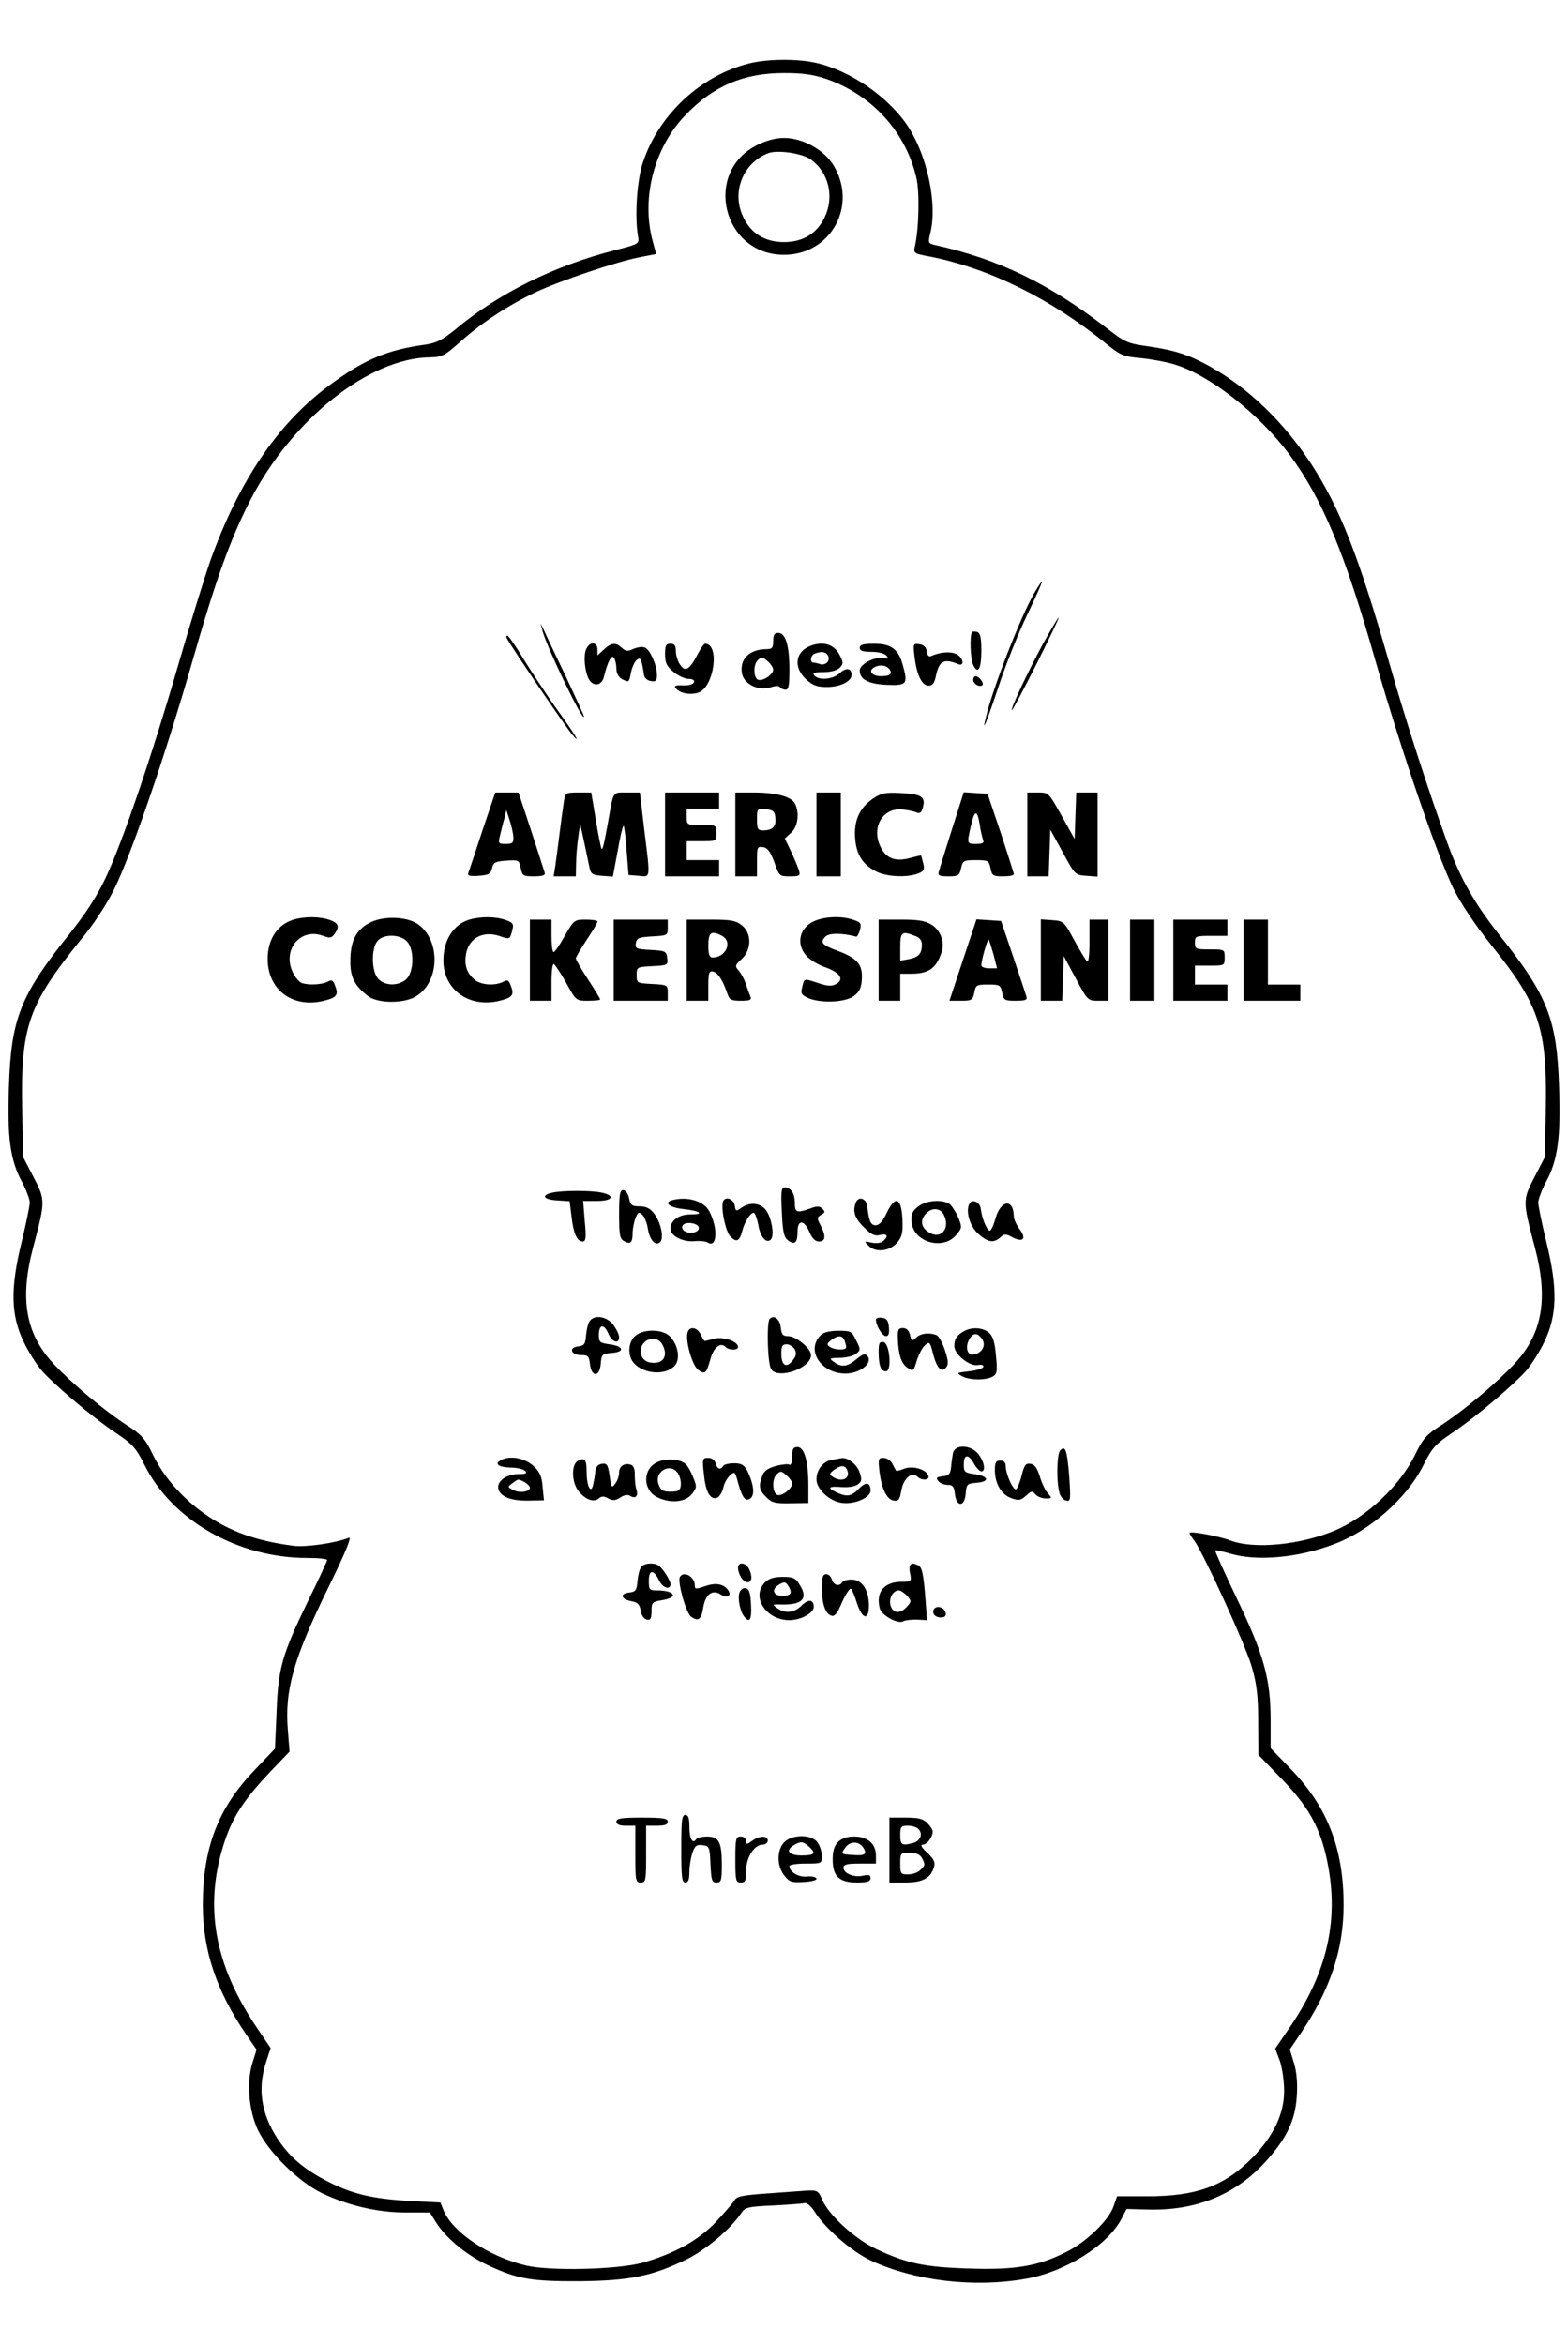 <?xml version="1.0" standalone="no"?>
<!DOCTYPE svg PUBLIC "-//W3C//DTD SVG 20010904//EN"
 "http://www.w3.org/TR/2001/REC-SVG-20010904/DTD/svg10.dtd">
<svg version="1.0" xmlns="http://www.w3.org/2000/svg"
 width="580pt" height="867pt" viewBox="0 0 580 867"
 preserveAspectRatio="xMidYMid meet">

<g transform="translate(0,867) scale(0.1,-0.1)"
fill="#000000" stroke="none">
<path d="M2773 8436 c-179 -44 -335 -188 -394 -364 -23 -66 -32 -203 -19 -275
5 -29 4 -29 -85 -52 -224 -57 -431 -159 -592 -294 -47 -38 -69 -49 -108 -55
-143 -19 -230 -56 -360 -153 -188 -140 -331 -351 -436 -643 -22 -63 -76 -237
-119 -386 -98 -338 -207 -658 -269 -789 -33 -70 -75 -134 -138 -213 -178 -222
-212 -310 -220 -558 -7 -188 5 -275 48 -353 16 -30 29 -65 29 -77 0 -12 -14
-80 -31 -150 -41 -168 -39 -266 8 -364 17 -36 47 -83 66 -106 49 -55 189 -174
276 -232 62 -42 74 -55 106 -119 102 -204 345 -343 601 -343 41 0 74 -3 74 -8
0 -4 -31 -71 -70 -150 -97 -200 -111 -249 -117 -412 l-6 -135 -77 -81 c-134
-140 -189 -285 -190 -495 0 -169 50 -319 160 -480 l39 -57 -15 -48 c-23 -73
-14 -178 21 -251 40 -82 151 -191 237 -232 98 -46 206 -71 309 -71 l89 0 24
-38 c36 -57 111 -119 191 -157 109 -51 160 -60 340 -59 183 2 265 18 393 80
72 35 165 113 204 172 14 21 25 24 119 28 57 3 110 7 117 9 6 2 23 -12 36 -33
39 -62 137 -146 206 -179 163 -76 383 -102 575 -68 147 26 304 125 354 223
l18 35 79 -2 c173 -5 318 52 428 169 83 89 118 159 123 253 3 47 -1 89 -11
121 l-15 49 38 56 c111 163 161 312 161 478 0 207 -59 360 -191 498 l-79 82 0
103 c0 153 -25 242 -125 450 -46 96 -82 176 -80 178 2 2 27 -4 56 -12 97 -29
249 -16 381 34 136 50 272 171 333 293 32 64 44 77 106 119 87 58 227 177 276
232 19 23 49 70 66 106 47 98 49 196 8 364 -17 70 -31 138 -31 150 0 12 13 47
29 77 43 78 55 165 48 353 -8 247 -42 335 -219 557 -92 116 -146 210 -193 339
-73 202 -153 448 -215 665 -115 402 -183 575 -290 740 -102 155 -231 280 -376
361 -78 43 -127 59 -230 74 -72 10 -83 14 -153 69 -212 163 -397 253 -632 305
-26 6 -27 7 -17 48 25 106 -12 279 -81 387 -72 112 -219 213 -349 240 -68 14
-173 13 -239 -3z m287 -59 c168 -60 291 -196 330 -366 12 -52 9 -190 -6 -252
-6 -25 -3 -27 58 -38 216 -43 442 -154 645 -318 58 -47 67 -51 133 -57 39 -4
94 -14 123 -23 129 -38 314 -182 427 -334 121 -163 204 -361 320 -770 95 -330
225 -709 286 -834 29 -58 80 -134 144 -214 174 -216 203 -305 198 -597 l-3
-181 -39 -75 c-44 -85 -44 -88 1 -258 51 -191 29 -320 -74 -431 -68 -73 -187
-173 -272 -228 -56 -36 -68 -50 -97 -110 -55 -113 -178 -229 -295 -279 -128
-54 -301 -71 -389 -37 -42 16 -150 36 -150 27 0 -2 8 -16 19 -30 38 -56 191
-390 212 -467 18 -62 23 -108 23 -201 l1 -122 86 -89 c95 -98 138 -173 164
-284 52 -227 9 -428 -140 -643 l-48 -70 17 -45 c9 -26 16 -76 16 -112 0 -85
-40 -168 -119 -248 -103 -104 -206 -141 -387 -141 l-112 0 -13 -37 c-17 -51
-101 -133 -177 -170 -103 -52 -190 -66 -360 -60 -163 5 -228 19 -341 72 -80
38 -177 127 -200 183 -13 32 -19 35 -56 33 -11 -1 -74 -5 -139 -10 -102 -7
-121 -11 -130 -27 -6 -10 -37 -46 -69 -80 -62 -66 -156 -118 -272 -150 -91
-25 -340 -31 -429 -10 -136 32 -271 122 -305 203 l-12 30 -117 6 c-137 8 -212
26 -304 74 -85 44 -137 89 -181 155 -62 95 -75 187 -42 287 l16 49 -46 68
c-166 242 -204 466 -120 708 30 85 73 149 165 246 l71 74 -6 76 c-13 151 20
267 153 538 58 118 84 181 73 177 -48 -20 -160 -36 -206 -30 -139 18 -238 54
-331 120 -83 60 -148 134 -188 216 -29 60 -41 74 -97 110 -85 55 -204 155
-272 228 -103 111 -125 240 -74 431 45 170 45 173 1 258 l-39 75 -3 175 c-6
307 22 387 218 629 47 56 96 132 123 187 63 127 192 504 288 839 86 301 141
455 216 600 154 297 439 524 665 526 43 1 53 6 109 56 82 73 178 136 281 185
92 43 302 114 389 130 l56 11 -14 52 c-41 158 8 343 122 461 103 108 215 156
365 156 74 0 110 -6 160 -23z"/>
<path d="M2801 8134 c-202 -101 -128 -406 99 -406 175 0 275 185 181 334 -36
56 -113 98 -181 98 -30 0 -65 -9 -99 -26z m197 -53 c68 -48 89 -139 52 -215
-29 -60 -80 -91 -150 -91 -70 0 -121 31 -150 91 -45 91 -4 199 90 237 33 14
126 1 158 -22z"/>
<path d="M3826 6478 c-50 -86 -154 -352 -180 -463 -15 -60 3 -17 48 118 25 76
72 194 105 263 61 127 71 156 27 82z"/>
<path d="M3857 6288 c-57 -106 -120 -239 -114 -244 1 -2 42 74 90 169 47 94
85 172 83 174 -1 2 -28 -43 -59 -99z"/>
<path d="M2006 6340 c14 -58 153 -346 154 -319 0 4 -31 71 -68 150 -38 79 -74
155 -80 169 l-12 25 6 -25z"/>
<path d="M3596 6333 c-10 -10 -7 -103 5 -124 17 -33 29 -11 29 56 0 45 -4 64
-14 68 -8 3 -17 3 -20 0z"/>
<path d="M2860 6300 c0 -25 -4 -30 -24 -30 -65 0 -102 -38 -91 -92 9 -39 63
-64 106 -49 18 6 31 6 34 0 4 -5 13 -9 21 -9 11 0 14 16 14 74 0 88 -14 136
-41 136 -14 0 -19 -7 -19 -30z m-18 -77 c10 -9 18 -22 18 -29 0 -18 -39 -44
-56 -37 -17 6 -18 55 -2 71 15 15 18 15 40 -5z"/>
<path d="M1876 6308 c24 -43 218 -328 240 -353 37 -43 13 -3 -64 104 -33 47
-84 124 -114 172 -29 49 -57 88 -61 89 -5 0 -5 -6 -1 -12z"/>
<path d="M2165 6260 c-7 -33 2 -88 17 -107 18 -23 45 -15 52 15 13 55 29 84
37 70 5 -7 9 -25 9 -40 0 -17 8 -31 19 -38 28 -14 28 -14 35 24 4 19 13 39 21
46 15 12 18 4 27 -55 2 -12 12 -21 26 -23 18 -3 22 1 22 23 0 36 -26 94 -45
101 -9 4 -28 1 -42 -5 -21 -10 -29 -9 -43 4 -23 21 -39 19 -67 -7 l-23 -21 0
21 c0 35 -37 29 -45 -8z"/>
<path d="M2460 6251 c0 -32 6 -44 31 -65 17 -14 42 -26 56 -26 15 0 23 -5 20
-12 -2 -8 -19 -13 -41 -12 -28 1 -34 -2 -26 -11 16 -19 55 -26 85 -15 57 22
78 180 23 180 -4 0 -16 -17 -27 -38 -30 -58 -46 -68 -65 -40 -9 12 -16 35 -16
50 0 21 -5 28 -20 28 -17 0 -20 -7 -20 -39z"/>
<path d="M3000 6283 c-58 -21 -67 -79 -19 -124 25 -23 40 -29 78 -29 49 0 91
21 91 45 0 25 -21 28 -44 6 -25 -23 -78 -28 -94 -8 -8 9 0 12 33 12 28 0 50 6
61 16 14 15 14 19 0 47 -20 39 -59 52 -106 35z m64 -40 c7 -18 -12 -35 -32
-28 -8 3 -18 5 -23 5 -14 0 -11 28 4 33 25 11 45 7 51 -10z"/>
<path d="M3180 6275 c0 -11 12 -15 44 -15 25 0 48 -6 55 -14 9 -11 7 -12 -13
-9 -31 6 -86 -23 -86 -46 0 -33 32 -50 100 -53 74 -3 79 2 60 71 -16 61 -43
81 -107 81 -40 0 -53 -4 -53 -15z m109 -78 c14 -18 4 -27 -30 -27 -32 0 -48
18 -28 31 20 13 45 11 58 -4z"/>
<path d="M3383 6241 c8 -67 27 -106 52 -106 14 0 21 9 26 32 12 59 29 70 82
48 25 -11 22 22 -4 36 -21 11 -58 9 -91 -5 -12 -6 -17 -2 -20 16 -2 15 -11 24
-27 26 -23 4 -24 2 -18 -47z"/>
<path d="M3600 6156 c0 -15 24 -28 34 -19 7 7 -13 33 -25 33 -5 0 -9 -6 -9
-14z"/>
<path d="M1784 5598 c-26 -79 -49 -149 -52 -156 -3 -10 6 -12 39 -10 37 3 44
7 49 28 5 22 12 25 53 28 46 3 47 2 53 -27 6 -29 9 -31 50 -31 30 0 42 4 39
13 -2 6 -24 76 -50 155 l-47 142 -43 0 -43 0 -48 -142z m115 -25 c1 -19 -4
-23 -28 -23 -28 0 -29 1 -21 33 4 17 11 46 16 62 l7 30 13 -40 c7 -22 13 -50
13 -62z"/>
<path d="M2086 5708 c-3 -18 -10 -71 -16 -118 -6 -47 -13 -102 -16 -122 l-6
-38 41 0 41 0 1 48 c0 26 4 70 8 97 l7 50 13 -60 c7 -33 16 -76 20 -95 6 -32
10 -35 48 -38 l40 -3 18 96 c9 53 19 94 22 92 2 -3 8 -45 11 -94 l7 -88 38 -3
c44 -4 43 -15 20 171 l-16 137 -48 0 c-54 0 -49 8 -69 -105 -16 -89 -21 -108
-25 -103 -2 2 -12 50 -21 106 l-17 102 -48 0 c-46 0 -48 -1 -53 -32z"/>
<path d="M2460 5585 l0 -155 100 0 100 0 0 30 0 30 -60 0 -60 0 0 35 0 35 55
0 c54 0 55 0 55 30 0 30 -1 30 -55 30 -54 0 -55 0 -55 30 l0 30 60 0 60 0 0
30 0 30 -100 0 -100 0 0 -155z"/>
<path d="M2720 5585 l0 -155 40 0 40 0 0 56 c0 52 1 55 22 52 17 -2 27 -16 42
-55 18 -52 19 -53 58 -53 36 0 39 2 33 23 -4 12 -17 43 -29 69 l-23 48 24 22
c25 23 31 74 13 108 -14 25 -70 40 -152 40 l-68 0 0 -155z m148 61 c4 -31 -10
-46 -45 -46 -20 0 -23 5 -23 41 0 39 1 40 33 37 27 -3 33 -7 35 -32z"/>
<path d="M3020 5585 l0 -155 45 0 45 0 0 155 0 155 -45 0 -45 0 0 -155z"/>
<path d="M3230 5718 c-50 -34 -72 -81 -67 -146 4 -61 28 -99 78 -124 38 -20
113 -23 154 -8 23 9 26 14 20 38 -4 15 -7 28 -8 29 -1 1 -21 -4 -44 -10 -55
-14 -89 1 -109 49 -30 71 15 140 86 131 19 -2 42 -7 51 -11 12 -5 18 0 23 20
10 38 -5 48 -82 52 -57 3 -72 0 -102 -20z"/>
<path d="M3521 5603 c-24 -76 -46 -146 -48 -155 -5 -15 1 -18 35 -18 37 0 41
3 47 30 6 28 9 30 55 30 45 0 48 -2 54 -30 5 -27 9 -30 46 -30 22 0 40 3 40 8
0 4 -22 73 -48 152 l-49 145 -44 3 -44 3 -44 -138z m103 18 c3 -22 9 -46 12
-55 5 -13 -1 -16 -25 -16 -35 0 -35 0 -19 69 13 58 23 58 32 2z"/>
<path d="M3800 5585 l0 -155 40 0 39 0 3 86 3 87 46 -84 c45 -83 46 -84 87
-87 l42 -3 0 155 0 156 -40 0 -39 0 -3 -86 -3 -86 -48 86 c-48 85 -48 86 -87
86 l-40 0 0 -155z"/>
<path d="M1086 5270 c-60 -18 -96 -73 -96 -145 0 -113 90 -182 204 -156 51 12
59 22 46 55 -8 23 -13 25 -29 16 -22 -11 -71 -13 -96 -4 -8 4 -22 19 -30 35
-44 85 25 171 110 139 25 -9 31 -8 42 6 20 28 16 41 -18 53 -37 13 -92 13
-133 1z"/>
<path d="M1373 5261 c-54 -25 -77 -68 -77 -143 -1 -61 16 -93 67 -132 36 -26
131 -27 175 0 90 53 93 211 5 269 -40 26 -121 29 -170 6z m133 -72 c28 -32 25
-116 -5 -141 -30 -24 -76 -23 -101 2 -26 26 -28 114 -3 142 23 26 84 24 109
-3z"/>
<path d="M1736 5270 c-59 -18 -96 -76 -96 -151 0 -107 93 -175 204 -150 51 12
59 22 46 55 -8 23 -13 25 -29 16 -32 -16 -85 -12 -108 10 -28 25 -36 54 -29
94 11 58 62 85 122 66 40 -14 40 -14 49 21 6 23 3 28 -26 38 -37 13 -91 13
-133 1z"/>
<path d="M3013 5265 c-56 -24 -70 -85 -30 -129 12 -14 44 -34 72 -43 54 -20
69 -45 36 -62 -15 -8 -32 -7 -66 5 -53 17 -50 18 -58 -17 -6 -23 -2 -28 25
-40 47 -19 136 -15 167 9 20 15 27 29 29 63 3 53 -17 77 -91 104 -56 21 -65
31 -44 52 13 14 64 14 114 0 3 -1 10 10 14 25 6 24 3 28 -24 37 -41 15 -105
13 -144 -4z"/>
<path d="M1960 5120 l0 -150 40 0 40 0 0 71 c0 40 4 68 9 65 5 -4 26 -35 46
-71 36 -65 36 -65 80 -65 25 0 45 2 45 5 0 2 -20 36 -45 74 -25 38 -45 73 -45
78 0 4 18 35 40 68 22 33 40 63 40 68 0 4 -19 7 -43 7 -42 0 -44 -1 -78 -60
-18 -33 -37 -60 -41 -60 -5 0 -8 27 -8 60 l0 60 -40 0 -40 0 0 -150z"/>
<path d="M2270 5120 l0 -150 100 0 100 0 0 30 c0 28 -1 29 -57 32 -57 3 -58 3
-58 33 0 30 1 30 58 33 57 3 58 4 55 30 -3 25 -6 27 -61 30 -54 3 -58 5 -55
25 3 19 10 22 61 25 56 3 57 4 57 32 l0 30 -100 0 -100 0 0 -150z"/>
<path d="M2540 5120 l0 -150 40 0 40 0 0 56 c0 47 3 55 17 52 18 -3 36 -31 53
-80 8 -25 15 -28 51 -28 35 0 40 3 34 18 -4 9 -12 31 -17 47 -6 17 -18 38 -26
47 -14 16 -13 20 11 42 38 35 38 96 1 125 -23 18 -41 21 -115 21 l-89 0 0
-150z m131 90 c40 -22 14 -80 -35 -80 -12 0 -16 11 -16 45 0 48 11 56 51 35z"/>
<path d="M3250 5120 l0 -150 40 0 40 0 0 50 0 50 40 0 c66 0 94 20 114 83 11
34 -6 79 -38 98 -24 15 -50 19 -113 19 l-83 0 0 -150z m134 90 c18 -6 26 -17
26 -32 0 -34 -12 -47 -48 -54 l-32 -6 0 51 c0 55 6 60 54 41z"/>
<path d="M3562 5121 l-50 -151 43 0 c39 0 43 2 49 30 5 28 8 30 51 30 43 0 46
-2 52 -30 5 -28 9 -30 50 -30 38 0 44 3 39 18 -3 9 -25 76 -49 147 l-44 130
-45 3 -46 3 -50 -150z m113 20 l13 -51 -29 0 c-16 0 -29 5 -29 11 0 19 23 100
27 95 2 -2 10 -27 18 -55z"/>
<path d="M3850 5121 l0 -151 40 0 39 0 3 83 3 82 44 -82 c44 -82 45 -83 83
-83 l38 0 0 150 0 150 -35 0 -35 0 0 -82 c0 -52 -4 -78 -9 -72 -6 5 -27 41
-48 79 -37 68 -39 70 -81 73 l-42 3 0 -150z"/>
<path d="M4180 5120 l0 -150 45 0 45 0 0 150 0 150 -45 0 -45 0 0 -150z"/>
<path d="M4340 5120 l0 -150 100 0 100 0 0 30 0 30 -60 0 -60 0 0 35 0 35 55
0 c54 0 55 0 55 30 0 30 -1 30 -55 30 -52 0 -55 1 -55 25 0 24 3 25 60 25 l60
0 0 30 0 30 -100 0 -100 0 0 -150z"/>
<path d="M4600 5120 l0 -150 105 0 105 0 0 30 0 30 -60 0 -60 0 0 120 0 120
-45 0 -45 0 0 -150z"/>
<path d="M2892 4189 c3 -74 8 -94 23 -105 25 -18 35 -9 35 32 0 46 25 45 44
-1 10 -24 22 -35 35 -35 25 0 27 20 6 60 -14 26 -13 30 3 39 14 8 15 12 4 22
-9 10 -19 11 -45 1 -50 -18 -57 -15 -57 21 0 35 -15 57 -38 57 -12 0 -14 -17
-10 -91z"/>
<path d="M2045 4261 c-45 -9 -36 -26 16 -29 l46 -3 7 -56 c7 -63 20 -93 41
-93 12 0 14 13 8 75 l-6 75 52 0 c58 0 68 20 15 31 -38 8 -141 8 -179 0z"/>
<path d="M2290 4180 c0 -77 3 -91 19 -99 23 -13 31 -5 31 30 0 15 5 40 10 54
9 23 13 25 25 15 8 -7 18 -30 21 -51 7 -44 29 -68 46 -51 15 15 2 74 -23 106
-15 19 -30 26 -53 26 -29 0 -34 4 -39 30 -4 18 -13 30 -22 30 -12 0 -15 -16
-15 -90z"/>
<path d="M2487 4233 c-34 -9 -10 -28 41 -33 63 -7 80 -20 25 -20 -42 0 -73
-22 -73 -53 0 -26 44 -49 87 -46 21 2 44 0 51 -5 34 -21 39 52 6 115 -19 38
-80 57 -137 42z m98 -103 c0 -17 -34 -24 -54 -11 -7 5 -10 14 -6 20 10 17 60
9 60 -9z"/>
<path d="M2676 4231 c-12 -19 7 -114 26 -133 22 -22 33 -18 43 19 9 37 34 75
45 68 4 -3 11 -23 15 -44 7 -45 30 -70 46 -54 16 16 1 91 -22 114 -23 23 -57
24 -86 4 -20 -14 -22 -14 -25 7 -3 24 -32 36 -42 19z"/>
<path d="M3166 4225 c-13 -34 -5 -58 29 -92 28 -28 40 -34 60 -29 27 7 33 -5
11 -23 -8 -7 -26 -9 -43 -5 -27 6 -27 6 -11 -11 25 -27 78 -22 106 10 19 23
22 36 20 88 -4 80 -26 89 -58 23 -14 -31 -28 -46 -41 -46 -18 0 -25 15 -31 70
-3 29 -32 39 -42 15z"/>
<path d="M3396 4209 c-22 -17 -26 -28 -24 -57 6 -74 115 -106 164 -49 23 27
23 29 9 65 -9 20 -23 43 -32 50 -26 19 -87 15 -117 -9z m94 -28 c28 -52 -10
-97 -56 -66 -28 18 -31 46 -8 69 21 22 51 20 64 -3z"/>
<path d="M3584 4216 c-12 -31 6 -84 37 -110 35 -30 55 -32 79 -11 15 14 20 14
46 0 39 -20 52 -4 25 31 -11 15 -21 36 -21 48 -1 65 -47 60 -67 -6 -7 -27 -17
-48 -22 -48 -10 0 -29 45 -33 80 -3 28 -35 40 -44 16z"/>
<path d="M2182 3787 c-6 -7 -12 -30 -14 -52 -3 -35 -6 -40 -30 -43 -36 -4 -26
-32 12 -32 25 0 29 -4 32 -32 5 -50 36 -51 40 -1 3 36 5 38 41 41 50 4 44 25
-9 32 -35 5 -39 8 -39 34 0 40 19 43 35 6 13 -32 40 -41 40 -14 0 9 -9 29 -21
45 -22 31 -68 40 -87 16z"/>
<path d="M2847 3794 c-12 -13 -8 -169 6 -187 27 -38 147 5 147 53 0 24 -55 70
-85 70 -19 0 -24 6 -27 32 -3 31 -25 48 -41 32z m93 -113 c7 -15 5 -25 -9 -42
-23 -29 -41 -17 -41 27 0 27 4 34 20 34 10 0 24 -9 30 -19z"/>
<path d="M3240 3791 c0 -22 24 -61 37 -61 10 0 13 10 11 33 -2 24 -8 33 -25
35 -13 2 -23 -1 -23 -7z"/>
<path d="M2544 3746 c-11 -28 16 -125 39 -141 25 -18 30 -13 45 41 12 43 37
63 56 44 13 -13 46 -13 46 0 0 21 -56 40 -91 30 -18 -5 -33 -9 -34 -7 -1 1 -8
12 -14 25 -13 25 -39 29 -47 8z"/>
<path d="M3321 3723 c2 -62 13 -95 36 -110 21 -14 22 -13 34 26 7 22 20 48 30
57 17 15 19 14 30 -30 14 -54 31 -73 49 -51 9 11 8 24 -5 64 -9 27 -23 52 -31
55 -27 10 -57 7 -75 -9 -15 -15 -17 -14 -23 10 -4 16 -13 25 -26 25 -17 0 -20
-6 -19 -37z"/>
<path d="M3565 3748 c-26 -15 -35 -28 -35 -55 0 -30 57 -76 87 -70 15 3 22 0
20 -7 -2 -6 -26 -13 -53 -16 -45 -5 -47 -6 -27 -17 26 -16 87 -17 114 -3 17
10 19 18 13 78 -4 49 -11 72 -26 85 -23 19 -63 22 -93 5z m69 -31 c14 -22 -3
-51 -33 -55 -27 -4 -33 37 -9 66 13 15 28 12 42 -11z"/>
<path d="M2351 3732 c-28 -22 -31 -75 -6 -102 37 -41 118 -46 151 -9 21 23 13
76 -17 107 -25 28 -97 30 -128 4z m99 -33 c19 -34 9 -64 -23 -67 -34 -4 -57
13 -57 42 0 46 59 64 80 25z"/>
<path d="M3036 3734 c-61 -60 11 -154 108 -141 48 7 83 41 65 63 -9 11 -16 9
-41 -11 -34 -29 -56 -31 -84 -10 -18 13 -16 14 22 15 22 0 49 6 59 14 19 14
19 16 2 50 -16 34 -19 36 -66 36 -32 0 -55 -6 -65 -16z m88 -20 c3 -9 6 -20 6
-25 0 -12 -41 -11 -60 1 -13 9 -12 12 4 25 25 19 42 19 50 -1z"/>
<path d="M3250 3672 c0 -50 8 -72 27 -72 23 0 14 104 -9 108 -15 3 -18 -4 -18
-36z"/>
<path d="M2930 3284 c0 -20 -4 -33 -10 -29 -5 3 -28 1 -50 -5 -29 -8 -44 -18
-50 -36 -15 -38 -12 -53 14 -79 21 -21 33 -24 90 -23 l66 1 0 66 c0 89 -15
141 -40 141 -16 0 -20 -7 -20 -36z m-18 -71 c10 -9 18 -21 18 -28 0 -19 -38
-48 -55 -42 -18 8 -20 58 -3 75 15 15 18 15 40 -5z"/>
<path d="M3525 3298 c-2 -13 -6 -36 -7 -53 -3 -25 -8 -31 -31 -33 -23 -3 -26
-6 -16 -18 6 -8 22 -14 35 -14 18 0 23 -6 26 -32 5 -50 36 -51 40 -1 3 36 5
38 41 41 50 4 44 25 -9 32 -35 5 -39 8 -39 34 0 40 16 42 37 6 9 -17 22 -30
28 -30 17 0 11 36 -11 64 -28 35 -86 37 -94 4z"/>
<path d="M3922 3308 c-13 -13 -15 -116 -3 -158 4 -14 15 -26 25 -28 16 -4 17
3 11 90 -8 98 -14 115 -33 96z"/>
<path d="M1850 3270 c-22 -13 -4 -25 41 -26 22 0 45 -6 51 -12 9 -9 4 -12 -24
-12 -46 0 -83 -28 -74 -57 9 -28 50 -43 115 -41 l53 1 -5 51 c-3 40 -11 55
-36 78 -33 29 -90 38 -121 18z m91 -80 c10 -6 19 -15 19 -20 0 -16 -39 -21
-61 -9 -22 11 -22 12 -4 25 23 17 21 17 46 4z"/>
<path d="M2137 3269 c-24 -14 -23 -79 3 -112 25 -31 56 -43 75 -27 10 9 19 9
35 0 17 -9 26 -8 44 3 14 10 28 12 36 7 21 -13 32 -1 24 23 -4 12 -6 36 -6 54
1 19 -4 33 -13 37 -24 9 -45 -4 -45 -28 0 -12 -6 -31 -14 -41 -13 -18 -15 -16
-21 28 -6 42 -10 48 -29 45 -14 -2 -22 -11 -24 -28 -1 -14 -5 -36 -8 -49 -8
-37 -24 -6 -24 46 0 47 -7 56 -33 42z"/>
<path d="M2433 3265 c-56 -24 -57 -102 -3 -130 47 -24 105 -20 129 11 19 24
19 28 5 62 -8 21 -20 42 -27 48 -20 20 -70 24 -104 9z m77 -46 c6 -11 10 -30
8 -42 -2 -18 -10 -22 -38 -22 -28 0 -36 5 -44 27 -18 50 49 84 74 37z"/>
<path d="M2604 3218 c6 -65 24 -95 49 -85 8 3 18 19 22 35 3 17 15 38 25 47
18 16 19 15 30 -27 16 -57 28 -72 47 -57 16 14 10 55 -13 102 -12 21 -21 27
-49 27 -18 0 -37 -4 -40 -10 -10 -16 -22 -12 -28 10 -3 12 -14 20 -27 20 -22
0 -23 -3 -16 -62z"/>
<path d="M3078 3273 c-33 -5 -58 -37 -58 -73 0 -35 47 -79 91 -86 47 -8 109
18 109 45 0 31 -17 34 -44 6 -28 -28 -43 -30 -81 -13 -37 17 -31 24 18 20 24
-2 50 2 60 10 15 11 16 18 6 46 -10 29 -45 55 -67 51 -4 -1 -19 -4 -34 -6z
m56 -39 c12 -31 -21 -46 -54 -24 -13 9 -12 12 4 25 26 19 42 19 50 -1z"/>
<path d="M3253 3230 c8 -65 27 -104 53 -108 18 -3 22 4 28 37 7 44 39 72 59
52 16 -16 47 -14 41 3 -9 24 -57 38 -89 26 -15 -6 -29 -9 -30 -8 -1 2 -8 13
-14 26 -6 12 -21 22 -33 22 -19 0 -20 -4 -15 -50z"/>
<path d="M3680 3235 c0 -51 24 -91 61 -104 28 -10 35 -8 54 9 20 18 23 19 35
5 7 -8 24 -15 38 -15 24 0 24 1 8 19 -10 11 -23 39 -30 63 -10 31 -19 44 -34
46 -18 3 -23 -4 -33 -43 -6 -25 -16 -48 -20 -51 -11 -6 -39 56 -39 86 0 13 -7
20 -20 20 -16 0 -20 -7 -20 -35z"/>
<path d="M2372 2877 c-6 -7 -12 -30 -14 -52 -3 -35 -6 -40 -31 -43 -36 -4 -30
-25 9 -32 23 -4 30 -12 34 -35 3 -18 12 -31 23 -33 13 -3 17 4 17 31 0 32 2
35 40 41 62 10 46 36 -21 36 -27 0 -29 3 -29 36 0 42 18 42 38 1 13 -28 42
-37 42 -14 0 14 -28 58 -44 69 -17 12 -53 9 -64 -5z"/>
<path d="M2730 2874 c0 -24 19 -54 35 -54 17 0 19 23 5 51 -13 23 -40 25 -40
3z"/>
<path d="M3367 2884 c-3 -4 -4 -19 0 -34 5 -26 3 -28 -30 -28 -66 0 -98 -37
-83 -98 7 -27 68 -60 88 -48 6 4 28 6 49 6 l38 -2 -5 68 c-8 105 -13 130 -30
136 -19 7 -19 7 -27 0z m-12 -114 c17 -19 17 -21 0 -40 -25 -28 -53 -26 -61 5
-7 26 9 55 31 55 6 0 20 -9 30 -20z"/>
<path d="M2515 2840 c-10 -16 22 -133 41 -147 27 -19 38 -11 45 32 8 51 34 70
65 50 26 -17 43 -3 25 19 -18 21 -45 25 -85 11 -32 -11 -36 -11 -36 4 0 31
-40 55 -55 31z"/>
<path d="M3040 2801 c0 -59 12 -96 34 -104 13 -5 23 7 41 50 14 31 29 53 33
49 4 -4 14 -28 22 -54 20 -61 45 -64 44 -5 -1 56 -26 93 -64 93 -16 0 -32 -4
-35 -10 -10 -17 -32 -11 -38 10 -3 11 -12 20 -21 20 -12 0 -16 -11 -16 -49z"/>
<path d="M2830 2820 c-53 -53 3 -140 90 -140 42 0 90 26 90 49 0 28 -20 30
-46 4 -26 -26 -61 -30 -90 -8 -18 13 -17 14 16 13 77 -2 100 21 69 71 -16 27
-24 31 -64 31 -32 0 -51 -6 -65 -20z m89 -19 c12 -22 5 -31 -25 -31 -31 0 -41
20 -19 37 25 17 32 17 44 -6z"/>
<path d="M2735 2781 c-7 -22 3 -70 18 -88 20 -26 28 -11 25 44 -2 44 -7 59
-20 61 -9 2 -19 -5 -23 -17z"/>
<path d="M3455 2721 c-9 -16 3 -31 26 -31 14 0 19 6 17 17 -4 20 -33 29 -43
14z"/>
<path d="M2520 1835 c0 -104 2 -125 15 -125 11 0 15 11 15 39 0 21 5 52 11 70
9 27 16 32 38 29 25 -3 26 -6 29 -70 3 -60 5 -68 22 -68 18 0 20 7 20 66 0 84
-11 104 -55 104 -18 0 -37 -5 -40 -10 -13 -20 -25 2 -25 46 0 32 -4 44 -15 44
-13 0 -15 -21 -15 -125z"/>
<path d="M2280 1935 c0 -10 11 -15 35 -15 l35 0 0 -105 c0 -98 1 -105 20 -105
19 0 20 7 20 105 l0 105 40 0 c29 0 40 4 40 15 0 12 -17 15 -95 15 -78 0 -95
-3 -95 -15z"/>
<path d="M3290 1830 l0 -120 59 0 c64 0 94 16 106 58 5 17 -1 29 -25 52 -22
20 -27 30 -16 30 15 0 36 28 36 49 0 6 -9 20 -20 31 -16 16 -33 20 -80 20
l-60 0 0 -120z m109 76 c15 -18 5 -43 -22 -50 -41 -11 -47 -7 -47 29 0 32 3
35 29 35 16 0 34 -6 40 -14z m11 -105 c13 -25 13 -27 -6 -45 -8 -9 -29 -16
-45 -16 -27 0 -29 2 -29 40 0 39 1 40 35 40 24 0 37 -6 45 -19z"/>
<path d="M2720 1795 c0 -78 2 -85 20 -85 17 0 20 7 20 44 0 49 30 96 61 96 10
0 19 7 19 15 0 19 -30 19 -58 -1 -20 -14 -22 -14 -22 0 0 9 -9 16 -20 16 -18
0 -20 -7 -20 -85z"/>
<path d="M2900 1858 c-27 -29 -27 -87 1 -122 19 -24 27 -27 73 -24 30 2 49 7
46 13 -3 6 -19 9 -36 7 -30 -3 -64 17 -64 39 0 5 27 9 60 9 59 0 60 0 60 28 0
15 -7 38 -16 50 -21 31 -95 31 -124 0z m92 -15 c28 -25 22 -33 -27 -33 -48 0
-62 19 -27 39 24 14 33 13 54 -6z"/>
<path d="M3100 1860 c-14 -14 -20 -33 -20 -65 0 -62 24 -85 90 -85 39 0 50 4
50 16 0 12 -7 14 -29 9 -34 -7 -71 9 -71 30 0 12 14 15 60 15 l60 0 0 30 c0
43 -31 70 -80 70 -27 0 -47 -7 -60 -20z m94 -22 c14 -24 5 -30 -43 -26 -41 3
-41 3 -25 26 18 26 51 26 68 0z"/>
</g>
</svg>
